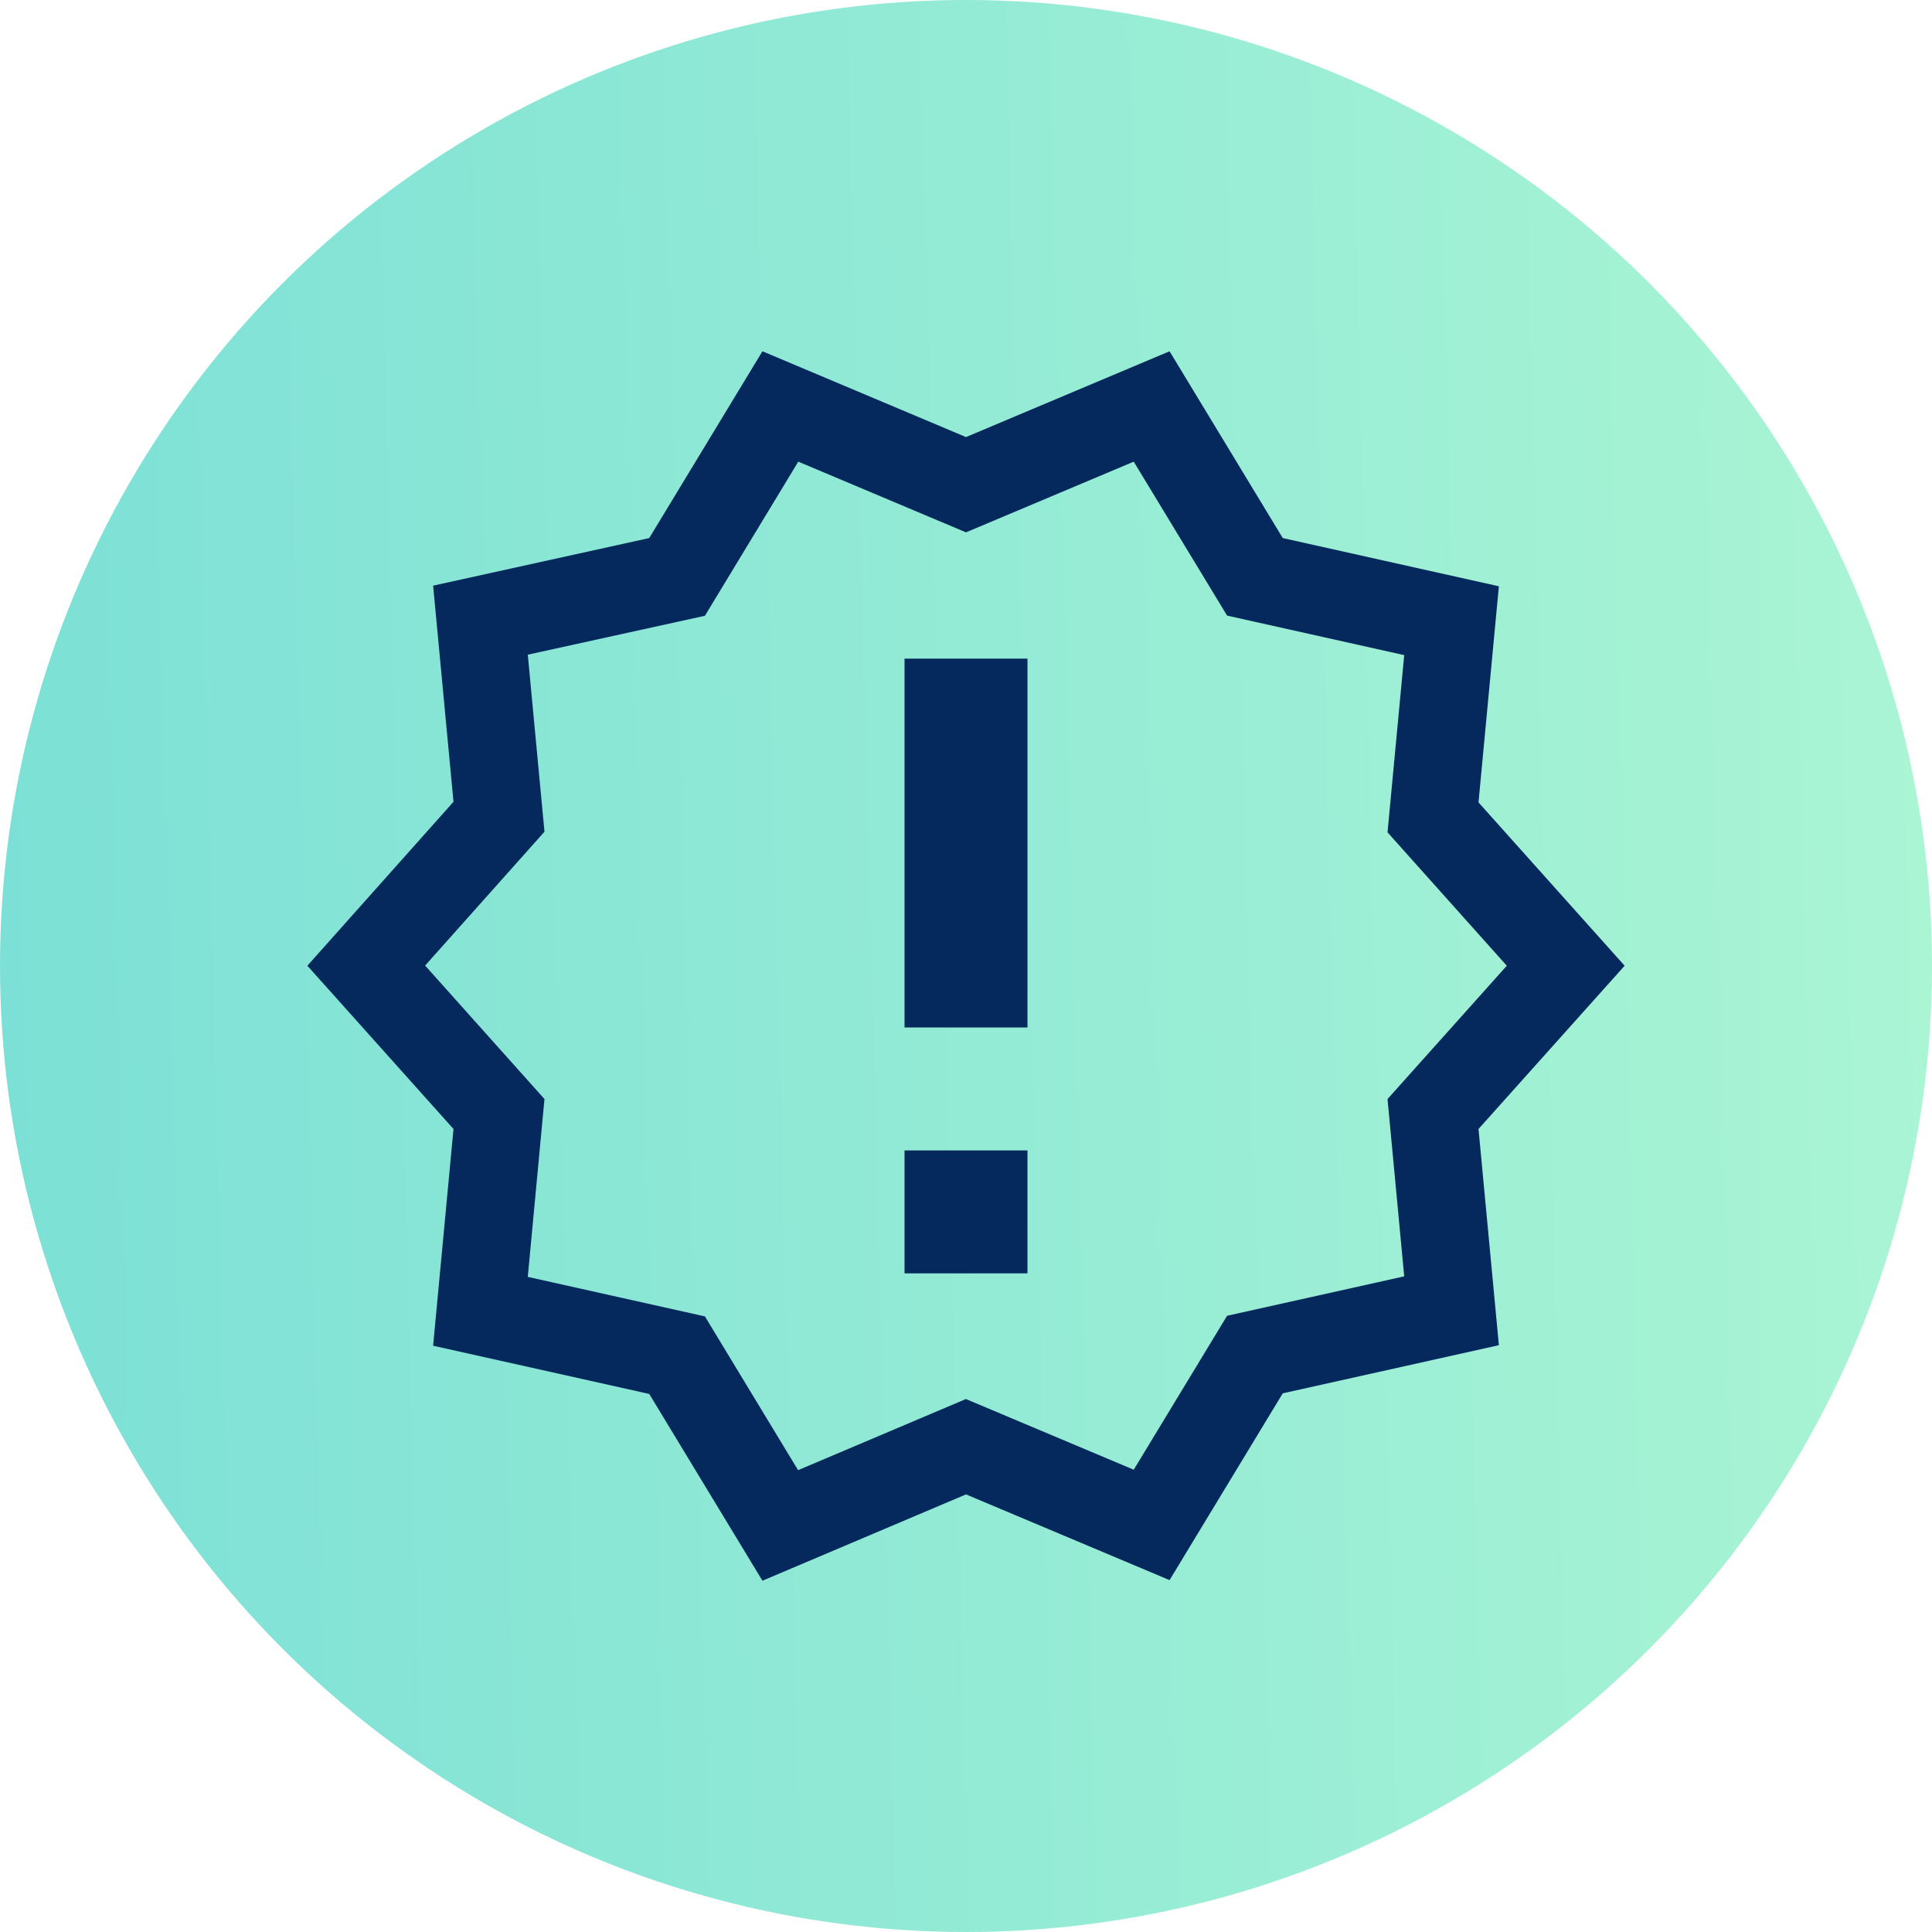<svg width="22" height="22" viewBox="0 0 22 22" fill="none" xmlns="http://www.w3.org/2000/svg">
<circle cx="11" cy="11" r="11" fill="url(#paint0_linear)"/>
<path fill-rule="evenodd" clip-rule="evenodd" d="M15.8 9.478L15.99 7.46L13.973 7.01L12.91 5.257L11 6.062L9.09 5.257L8.027 7.012L6.01 7.455L6.2 9.471L4.841 10.995L6.2 12.515L6.01 14.54L8.027 14.99L9.088 16.741L10.999 15.931L12.91 16.736L13.973 14.983L15.99 14.534L15.8 12.515L17.158 10.997L15.8 9.478ZM18.5 10.997L16.836 12.856L17.068 15.318L14.607 15.866L13.318 17.993L11 17.017L8.682 18L7.393 15.873L4.932 15.324L5.164 12.856L3.5 10.997L5.164 9.13L4.932 6.669L7.393 6.127L8.682 4L11 4.977L13.318 4L14.607 6.127L17.068 6.676L16.836 9.137L18.5 10.997Z" fill="#05295D"/>
<path d="M10.3 13.1H11.7V14.5H10.3V13.1ZM10.3 7.5H11.7V11.7H10.3V7.5Z" fill="#05295D"/>
<defs>
<linearGradient id="paint0_linear" x1="22" y1="-4.80213e-06" x2="-0.548" y2="0.577" gradientUnits="userSpaceOnUse">
<stop stop-color="#AAF5D4"/>
<stop offset="1" stop-color="#7CE0D6"/>
</linearGradient>
</defs>
</svg>